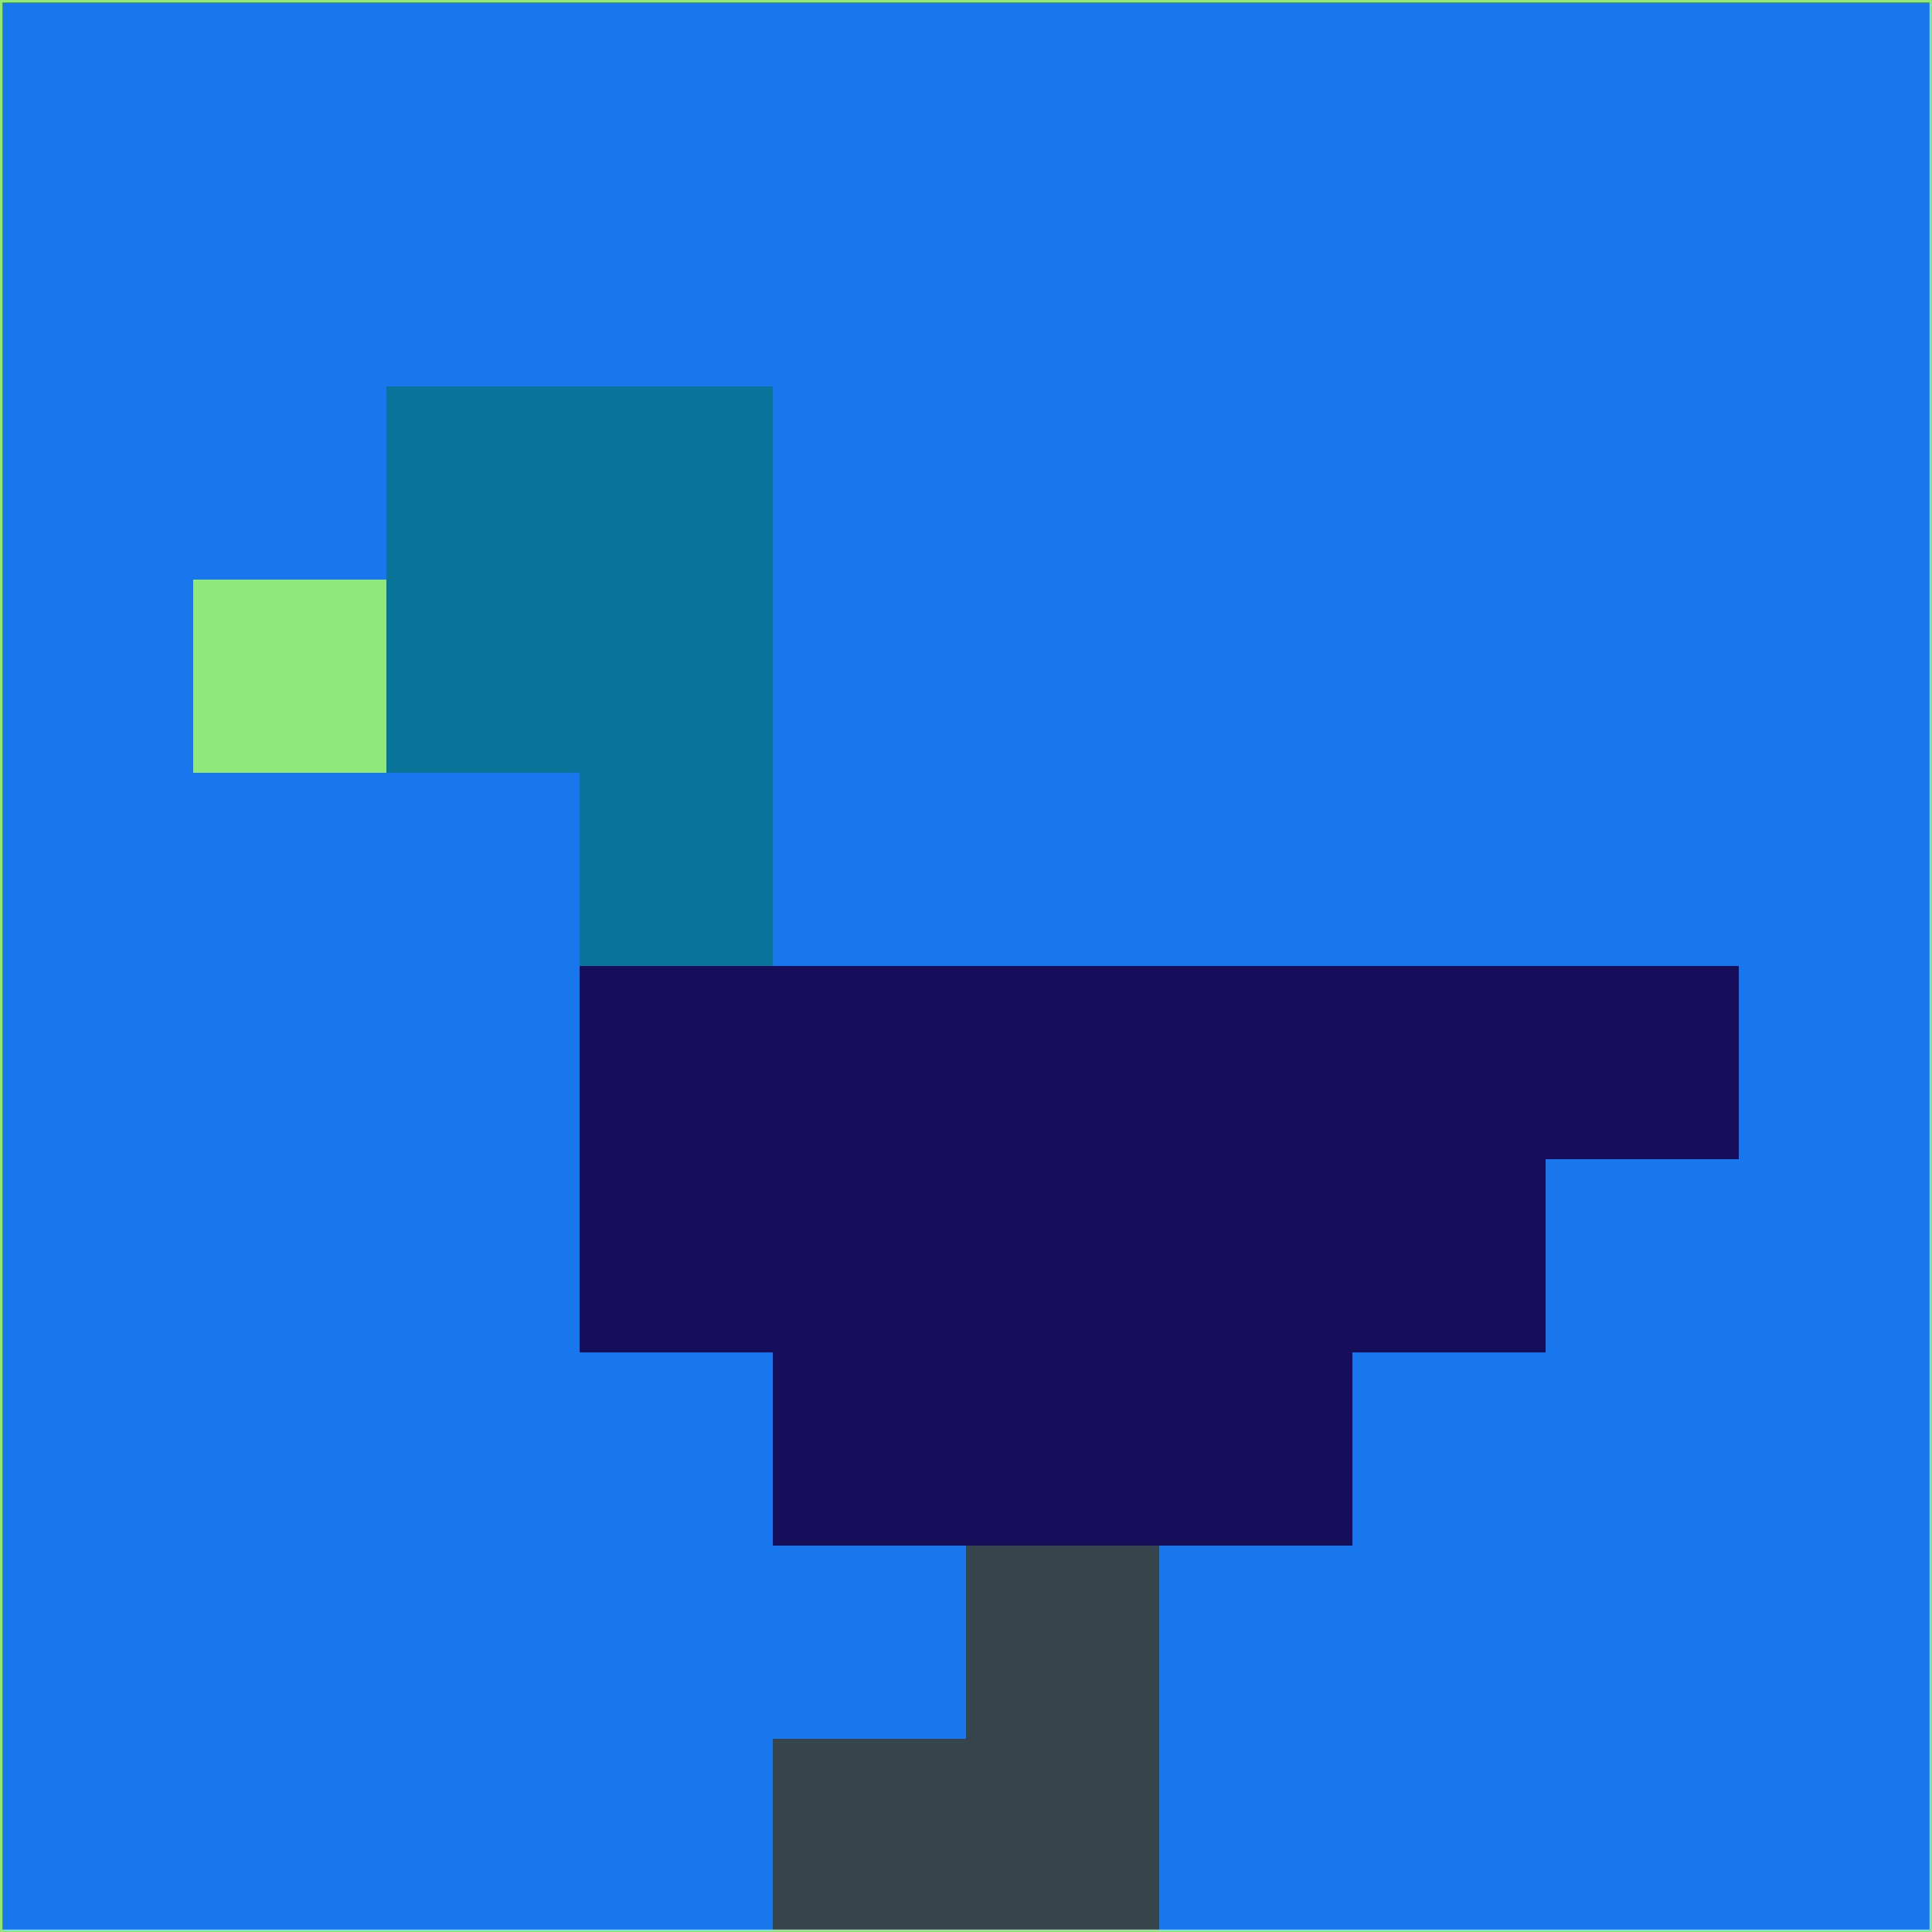 <svg xmlns="http://www.w3.org/2000/svg" version="1.1" width="785" height="785">
  <title>'goose-pfp-694263' by Dmitri Cherniak (Cyberpunk Edition)</title>
  <desc>
    seed=100295
    backgroundColor=#1977ed
    padding=20
    innerPadding=0
    timeout=500
    dimension=1
    border=false
    Save=function(){return n.handleSave()}
    frame=12

    Rendered at 2024-09-15T22:37:00.424Z
    Generated in 1ms
    Modified for Cyberpunk theme with new color scheme
  </desc>
  <defs/>
  <rect width="100%" height="100%" fill="#1977ed"/>
  <g>
    <g id="0-0">
      <rect x="0" y="0" height="785" width="785" fill="#1977ed"/>
      <g>
        <!-- Neon blue -->
        <rect id="0-0-2-2-2-2" x="157" y="157" width="157" height="157" fill="#097399"/>
        <rect id="0-0-3-2-1-4" x="235.5" y="157" width="78.5" height="314" fill="#097399"/>
        <!-- Electric purple -->
        <rect id="0-0-4-5-5-1" x="314" y="392.5" width="392.5" height="78.5" fill="#170e5b"/>
        <rect id="0-0-3-5-5-2" x="235.5" y="392.5" width="392.5" height="157" fill="#170e5b"/>
        <rect id="0-0-4-5-3-3" x="314" y="392.5" width="235.5" height="235.5" fill="#170e5b"/>
        <!-- Neon pink -->
        <rect id="0-0-1-3-1-1" x="78.5" y="235.5" width="78.5" height="78.5" fill="#90e87c"/>
        <!-- Cyber yellow -->
        <rect id="0-0-5-8-1-2" x="392.5" y="628" width="78.5" height="157" fill="#36454b"/>
        <rect id="0-0-4-9-2-1" x="314" y="706.5" width="157" height="78.5" fill="#36454b"/>
      </g>
      <rect x="0" y="0" stroke="#90e87c" stroke-width="2" height="785" width="785" fill="none"/>
    </g>
  </g>
  <script xmlns=""/>
</svg>